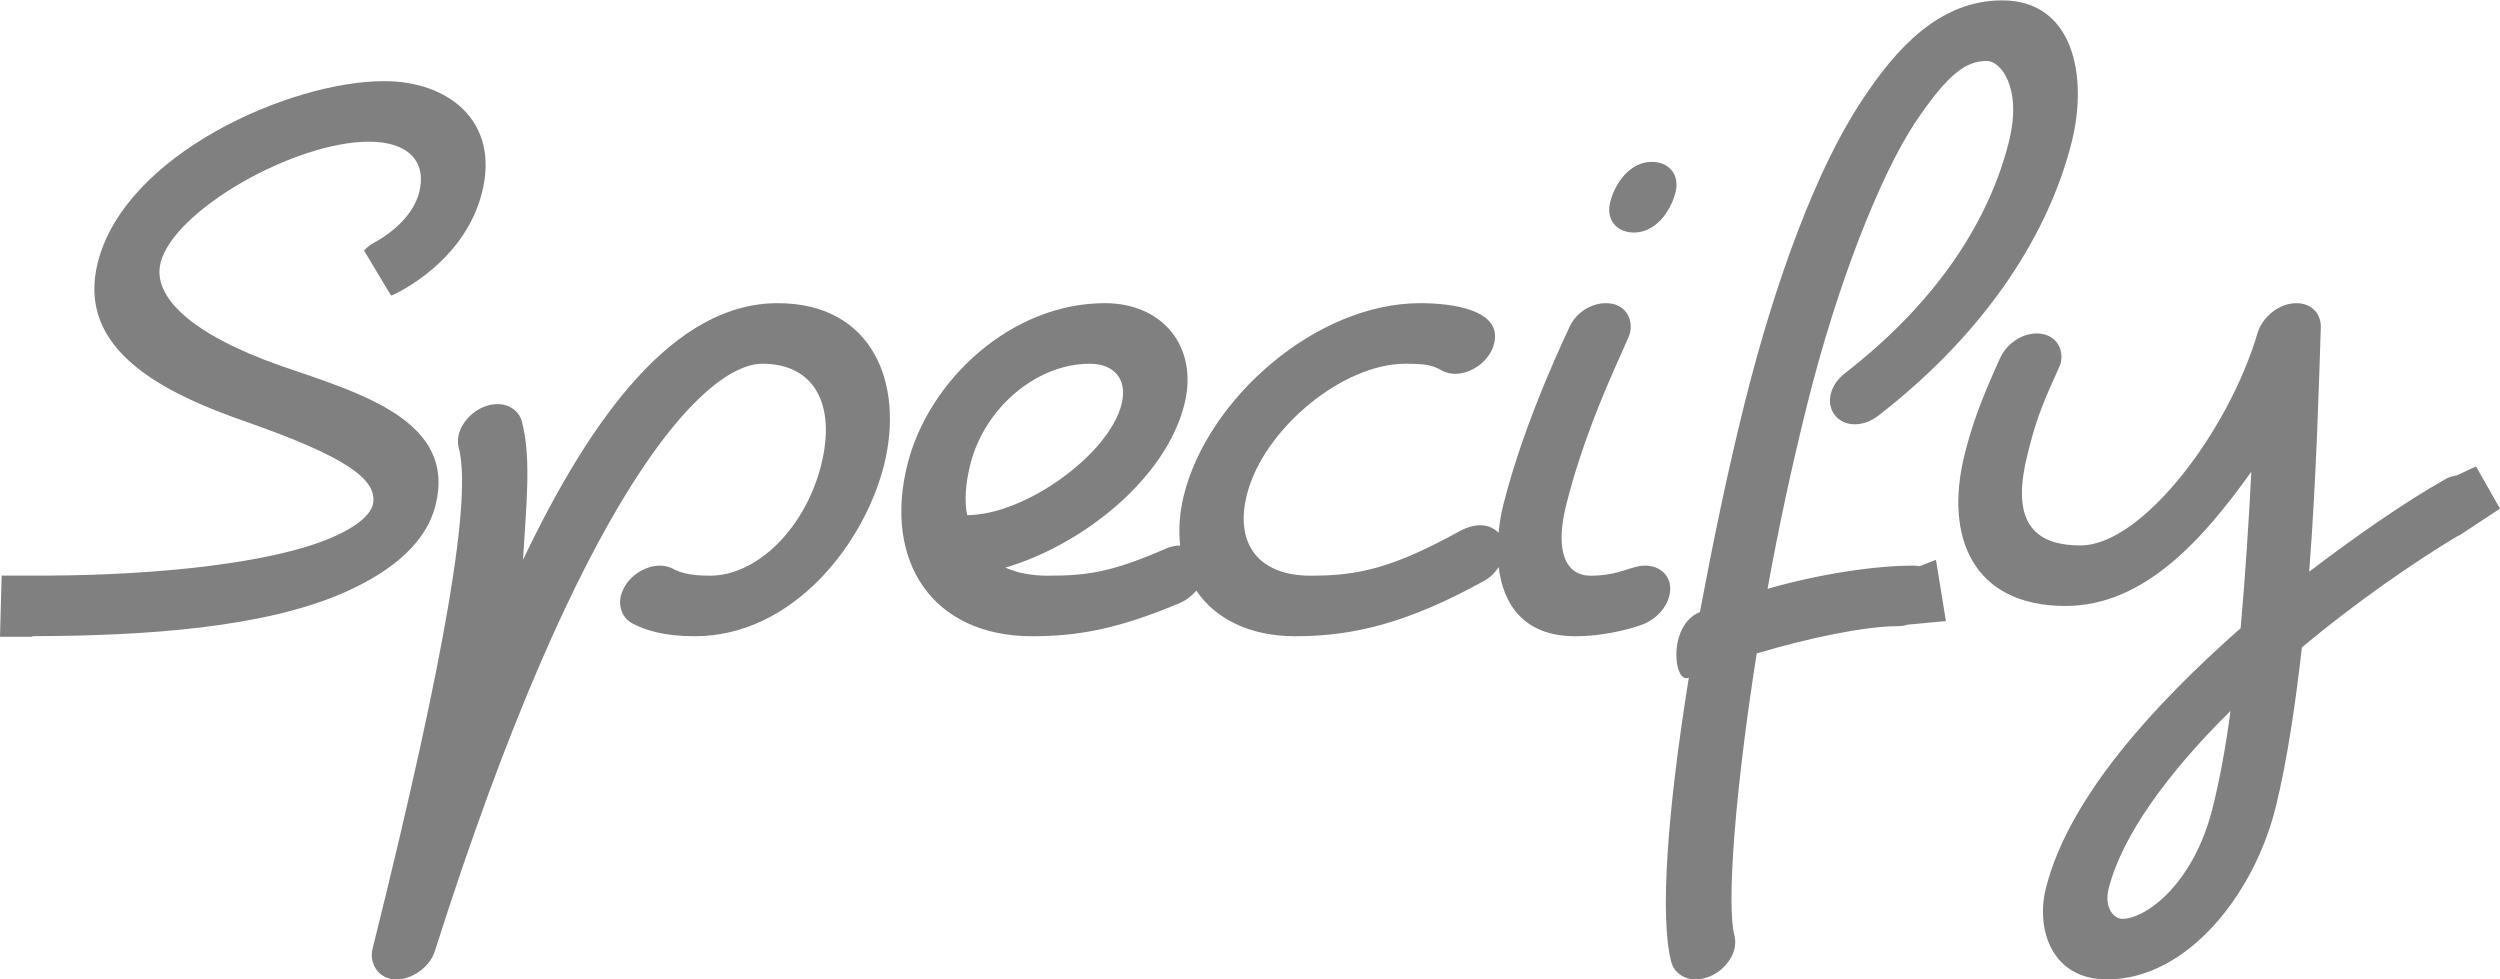 <svg xmlns="http://www.w3.org/2000/svg" xmlns:xlink="http://www.w3.org/1999/xlink" preserveAspectRatio="xMidYMid" width="94.469" height="37" viewBox="0 0 94.469 37">
  <defs>
    <style>
      .cls-1 {
        fill: #808080;
        fill-rule: evenodd;
      }
    </style>
  </defs>
  <path d="M93.251,20.023 C93.244,20.027 93.240,20.034 93.233,20.038 C93.215,20.049 93.193,20.062 93.175,20.073 L92.906,20.250 L92.901,20.236 C91.219,21.240 88.999,22.780 86.983,24.462 C86.756,26.483 86.433,28.734 85.987,30.526 C85.179,33.768 82.669,37.010 79.619,37.010 C77.520,37.010 76.926,35.103 77.306,33.577 C78.171,30.107 81.470,26.560 84.668,23.737 C84.846,21.754 84.982,19.618 85.072,17.826 C83.247,20.381 81.020,22.898 78.050,22.898 C74.565,22.898 73.458,20.305 74.237,17.177 C74.532,15.995 74.878,15.080 75.585,13.516 C75.837,12.982 76.407,12.600 76.961,12.600 C77.674,12.600 78.007,13.172 77.865,13.745 C77.845,13.821 77.787,13.897 77.768,13.973 C77.081,15.461 76.889,16.071 76.613,17.177 C76.062,19.389 76.561,20.610 78.620,20.610 C80.957,20.610 84.234,16.262 85.314,12.562 C85.496,11.990 86.104,11.456 86.777,11.456 C87.332,11.456 87.712,11.838 87.698,12.372 C87.630,14.393 87.538,17.940 87.260,21.601 C89.116,20.190 90.886,18.970 92.362,18.131 C92.515,18.032 92.673,17.990 92.830,17.967 L93.562,17.625 L94.469,19.219 L93.251,20.023 ZM79.682,33.577 C79.492,34.340 79.912,34.721 80.189,34.721 C81.100,34.721 82.898,33.387 83.611,30.526 C83.877,29.458 84.111,28.200 84.285,26.865 C81.924,29.191 80.176,31.594 79.682,33.577 ZM71.000,15.690 C70.705,15.919 70.400,16.033 70.083,16.033 C69.449,16.033 69.028,15.499 69.180,14.889 C69.256,14.584 69.441,14.317 69.736,14.088 C73.419,11.227 75.227,8.100 75.912,5.354 C76.434,3.256 75.563,2.303 75.088,2.303 C74.295,2.303 73.627,2.760 72.369,4.629 C71.034,6.651 69.414,10.770 68.293,15.270 C67.713,17.597 67.203,19.961 66.792,22.250 C68.795,21.678 70.852,21.373 72.317,21.373 C72.393,21.373 72.465,21.381 72.534,21.396 L73.156,21.156 L73.531,23.469 L72.104,23.603 C71.985,23.637 71.865,23.661 71.747,23.661 C70.440,23.661 68.306,24.119 66.382,24.691 C65.565,29.878 65.234,34.226 65.543,35.370 C65.584,35.522 65.576,35.713 65.538,35.866 C65.396,36.438 64.778,37.010 64.065,37.010 C63.629,37.010 63.260,36.743 63.157,36.361 C62.704,34.683 63.017,30.564 63.817,25.606 C63.236,25.873 63.004,23.623 64.236,23.127 C64.715,20.572 65.261,17.902 65.917,15.270 C67.076,10.617 68.655,6.346 70.361,3.790 C71.637,1.845 73.281,0.014 75.658,0.014 C78.351,0.014 78.905,2.875 78.288,5.354 C77.451,8.710 75.174,12.448 71.000,15.690 ZM61.747,8.787 C61.074,8.787 60.682,8.291 60.844,7.642 C61.034,6.879 61.620,6.117 62.412,6.117 C63.085,6.117 63.477,6.613 63.315,7.261 C63.125,8.024 62.539,8.787 61.747,8.787 ZM61.589,12.600 C61.503,12.944 59.989,15.842 59.181,19.084 C58.735,20.877 59.190,21.754 60.100,21.754 C61.209,21.754 61.621,21.373 62.176,21.373 C62.770,21.373 63.250,21.830 63.079,22.517 C62.965,22.974 62.583,23.394 62.100,23.585 C61.922,23.661 60.798,24.042 59.530,24.042 C57.572,24.042 56.801,22.830 56.631,21.429 C56.500,21.628 56.333,21.810 56.089,21.945 C53.195,23.547 51.130,24.042 48.952,24.042 C47.234,24.042 45.933,23.393 45.207,22.319 C45.039,22.515 44.825,22.682 44.589,22.784 C42.243,23.775 40.711,24.042 39.008,24.042 C35.206,24.042 33.384,21.182 34.287,17.559 C35.085,14.355 38.223,11.456 41.748,11.456 C43.965,11.456 45.290,13.134 44.758,15.270 C44.045,18.131 40.853,20.610 37.991,21.449 C38.419,21.640 38.945,21.754 39.578,21.754 C41.044,21.754 41.983,21.640 44.072,20.724 C44.243,20.651 44.440,20.615 44.596,20.612 C44.529,20.026 44.568,19.386 44.738,18.703 C45.641,15.080 49.712,11.456 53.672,11.456 C54.820,11.456 56.783,11.685 56.460,12.982 C56.289,13.668 55.581,14.126 54.987,14.126 C54.829,14.126 54.640,14.088 54.501,14.012 C54.122,13.783 53.815,13.745 53.102,13.745 C50.726,13.745 47.732,16.224 47.114,18.703 C46.649,20.572 47.582,21.754 49.522,21.754 C51.305,21.754 52.599,21.487 55.217,20.038 C55.444,19.923 55.700,19.847 55.938,19.847 C56.211,19.847 56.454,19.955 56.626,20.131 C56.662,19.769 56.723,19.414 56.805,19.084 C57.622,15.804 59.309,12.372 59.319,12.333 C59.570,11.800 60.131,11.456 60.686,11.456 C61.399,11.456 61.731,12.028 61.589,12.600 ZM42.382,15.270 C42.610,14.355 42.128,13.745 41.178,13.745 C39.158,13.745 37.195,15.423 36.663,17.559 C36.483,18.283 36.440,18.932 36.545,19.466 C38.723,19.466 41.907,17.177 42.382,15.270 ZM26.250,24.042 C25.101,24.042 24.366,23.813 23.878,23.547 C23.530,23.356 23.357,22.936 23.461,22.517 C23.632,21.830 24.340,21.373 24.935,21.373 C25.093,21.373 25.281,21.411 25.421,21.487 C25.630,21.601 25.988,21.754 26.820,21.754 C28.641,21.754 30.444,19.923 31.033,17.559 C31.603,15.270 30.756,13.745 28.815,13.745 C26.619,13.745 21.953,18.550 16.432,35.942 C16.240,36.552 15.572,37.010 14.978,37.010 C14.265,37.010 13.951,36.361 14.075,35.866 C16.925,24.424 17.826,18.741 17.332,16.910 C17.291,16.758 17.299,16.567 17.337,16.414 C17.479,15.842 18.097,15.270 18.810,15.270 C19.245,15.270 19.614,15.537 19.717,15.919 C20.088,17.292 19.884,19.101 19.763,21.155 C22.375,15.679 25.504,11.456 29.385,11.456 C32.989,11.456 34.169,14.507 33.409,17.559 C32.668,20.533 29.972,24.042 26.250,24.042 ZM14.833,11.151 C14.815,11.159 14.794,11.161 14.776,11.168 L13.754,9.465 C13.872,9.346 14.001,9.240 14.139,9.168 C14.365,9.053 15.566,8.367 15.842,7.261 C16.127,6.117 15.445,5.354 13.940,5.354 C11.129,5.354 6.562,7.947 6.068,9.931 C5.745,11.227 7.255,12.639 10.603,13.821 C13.594,14.851 17.258,15.881 16.460,19.084 C16.052,20.724 14.449,21.754 12.980,22.402 C9.974,23.711 5.578,24.028 1.225,24.040 L1.219,24.062 L-0.000,24.062 L0.062,21.750 L1.834,21.750 C6.017,21.729 10.259,21.274 12.464,20.343 C13.657,19.847 14.018,19.351 14.084,19.084 C14.331,18.093 12.926,17.215 9.359,15.957 C6.149,14.851 2.874,13.211 3.692,9.931 C4.718,5.812 10.986,3.066 14.510,3.066 C16.966,3.066 18.883,4.591 18.218,7.261 C17.562,9.893 15.010,11.075 14.833,11.151 Z" class="cls-1"/>
</svg>
